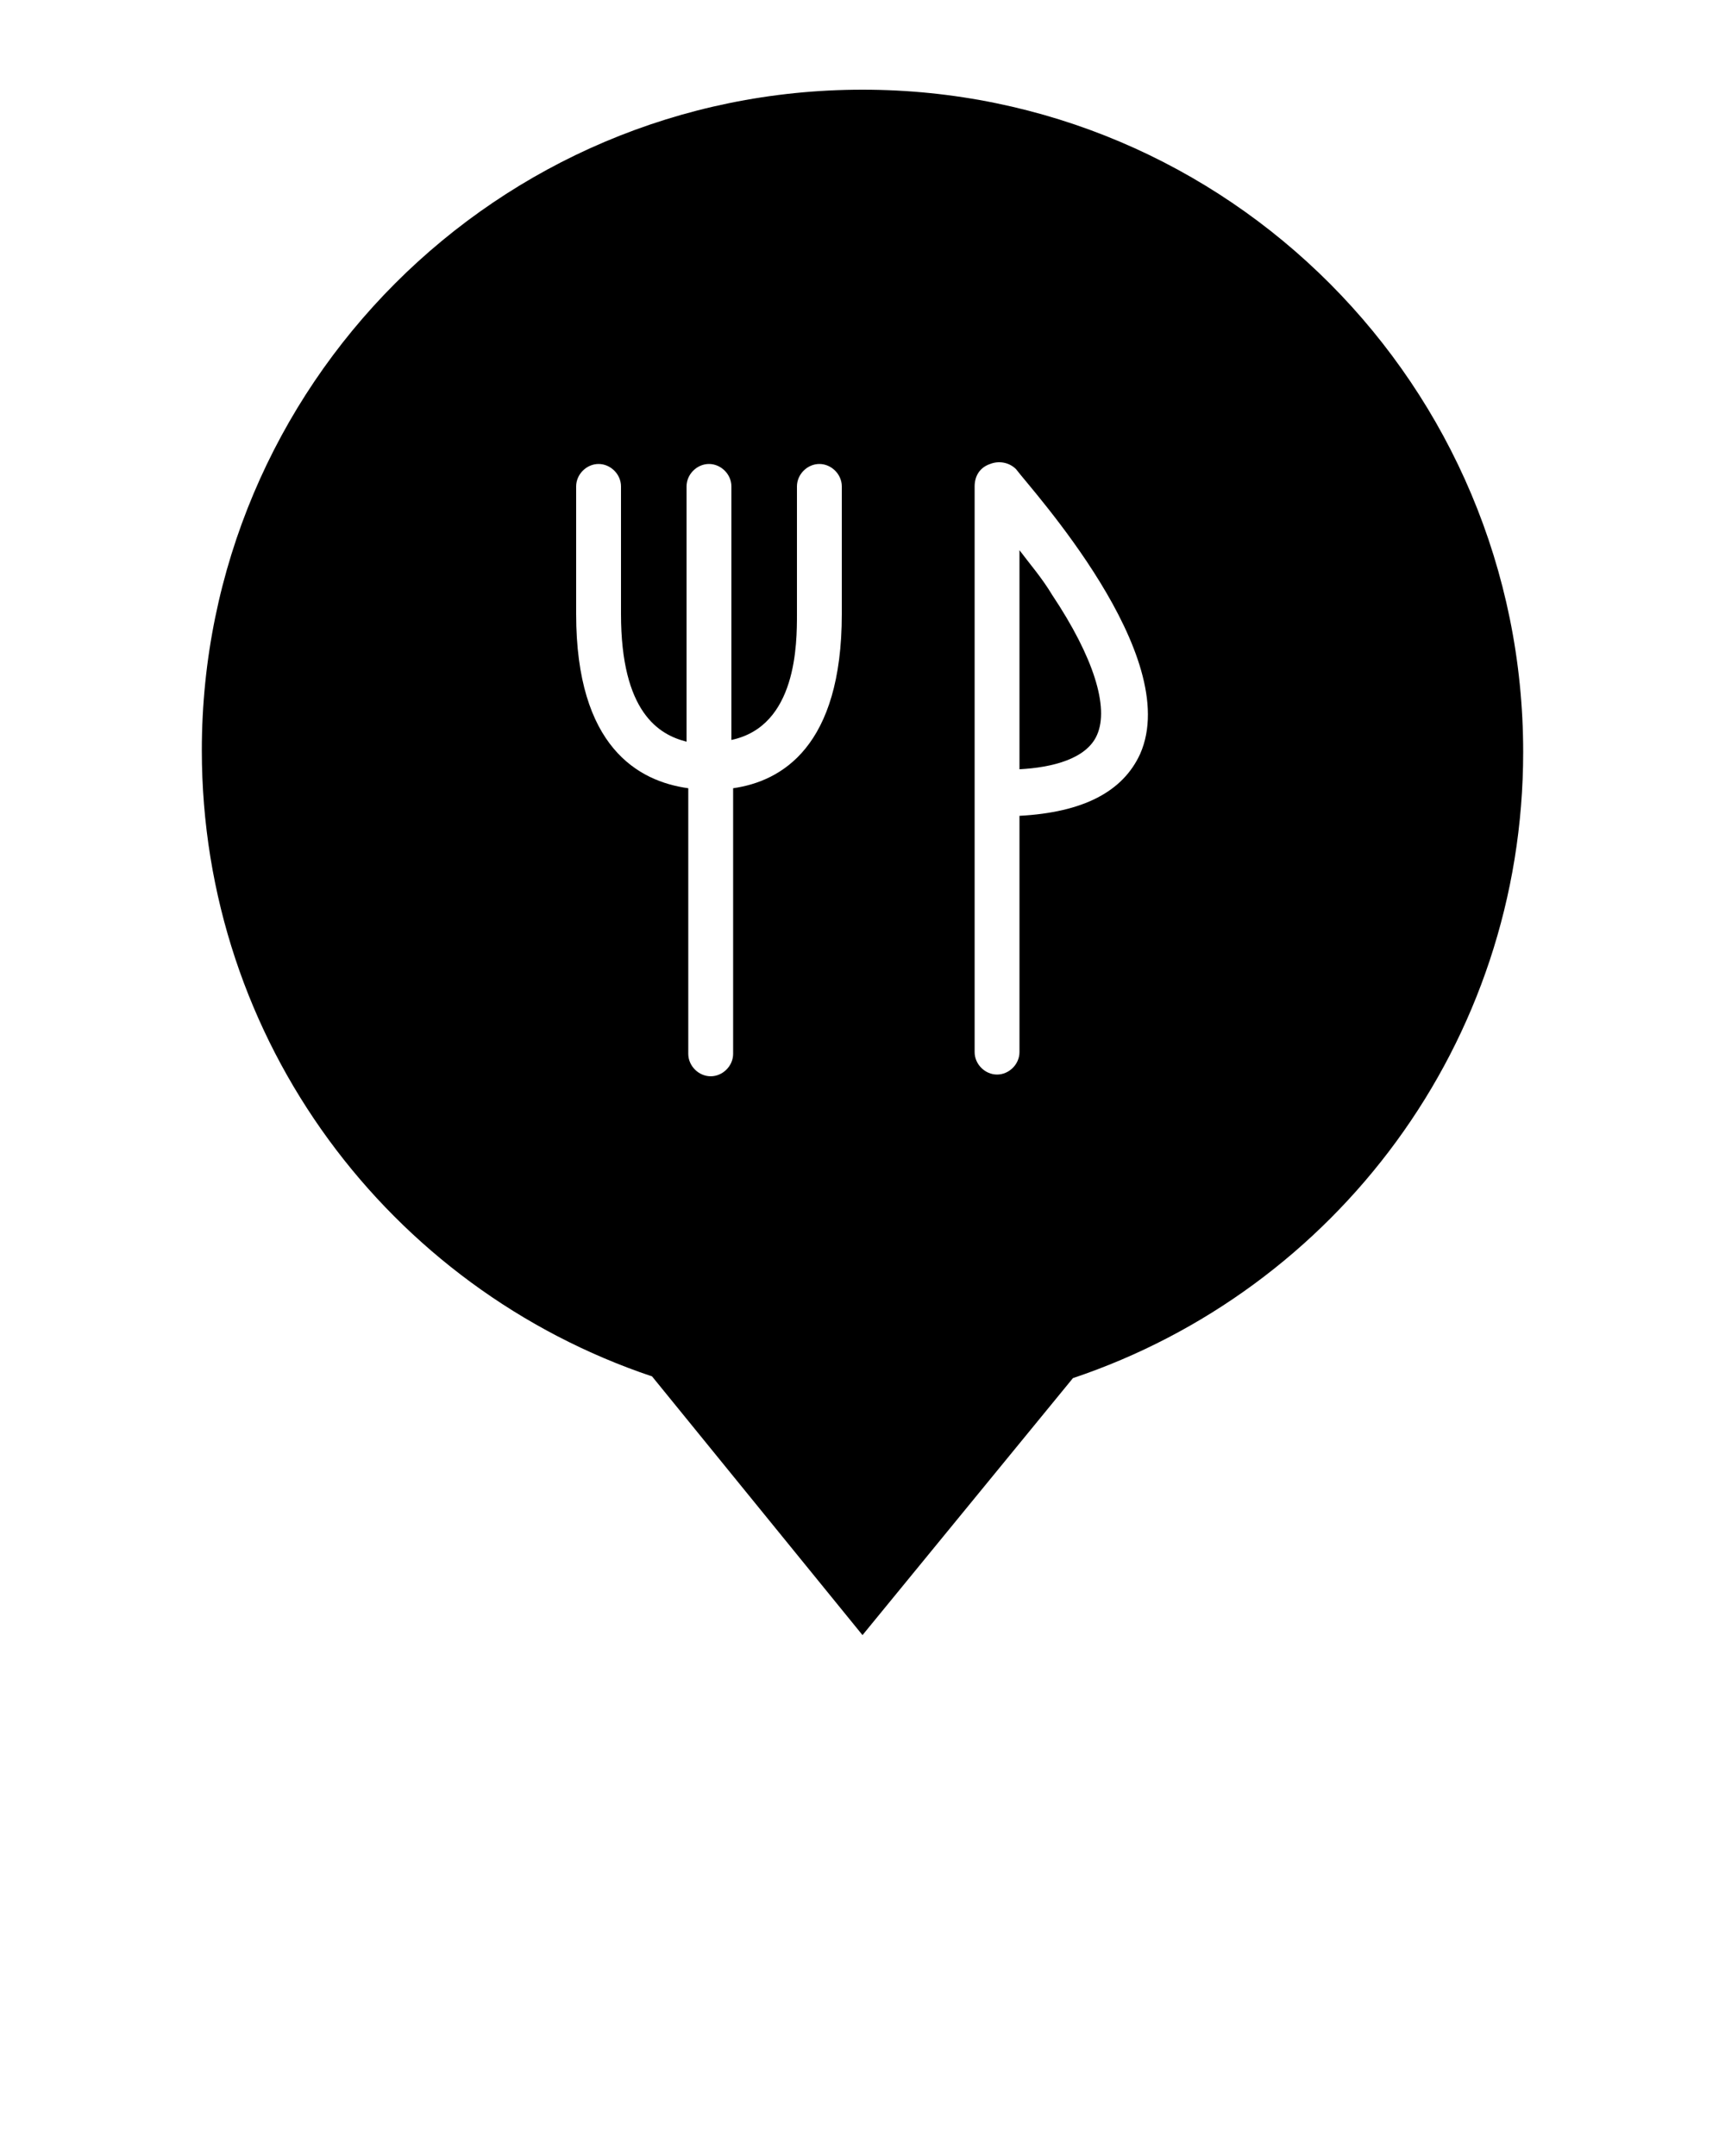 <svg xmlns="http://www.w3.org/2000/svg" xmlns:xlink="http://www.w3.org/1999/xlink" version="1.2" baseProfile="tiny" x="0px" y="0px" viewBox="0 0 100 125" xml:space="preserve"><g><path d="M63.6,42.6c0.7-1.6-0.2-4.5-2.6-8.1c-0.6-1-1.3-1.8-1.9-2.6v12.7C61,44.5,63,44,63.6,42.6z"/><path d="M50,5.2c-21.2,0-38.3,17.2-38.3,38.3c0,16.9,10.9,31.2,26.1,36.3l12.2,15l12.2-14.9c15.2-5.1,26.1-19.4,26.1-36.3   C88.3,22.4,71.2,5.2,50,5.2z M48.8,35.6c0,7.7-3.5,9.7-6.3,10.1v15.4c0,0.7-0.6,1.3-1.3,1.3s-1.3-0.6-1.3-1.3V45.7   c-2.9-0.4-6.5-2.4-6.5-10.1v-7.4c0-0.7,0.6-1.3,1.3-1.3s1.3,0.6,1.3,1.3v7.4c0,5.7,2.2,7,3.8,7.4V28.2c0-0.7,0.6-1.3,1.3-1.3   s1.3,0.6,1.3,1.3v14.7c3.8-0.8,3.8-5.6,3.8-7.3v-7.4c0-0.7,0.6-1.3,1.3-1.3s1.3,0.6,1.3,1.3V35.6z M66.1,43.7c-1,2.2-3.3,3.4-7,3.6   V61c0,0.7-0.6,1.3-1.3,1.3s-1.3-0.6-1.3-1.3V28.2c0-0.6,0.3-1.1,0.9-1.3c0.5-0.2,1.1-0.1,1.5,0.3C59.8,28.4,68.6,38,66.1,43.7z"/></g></svg>